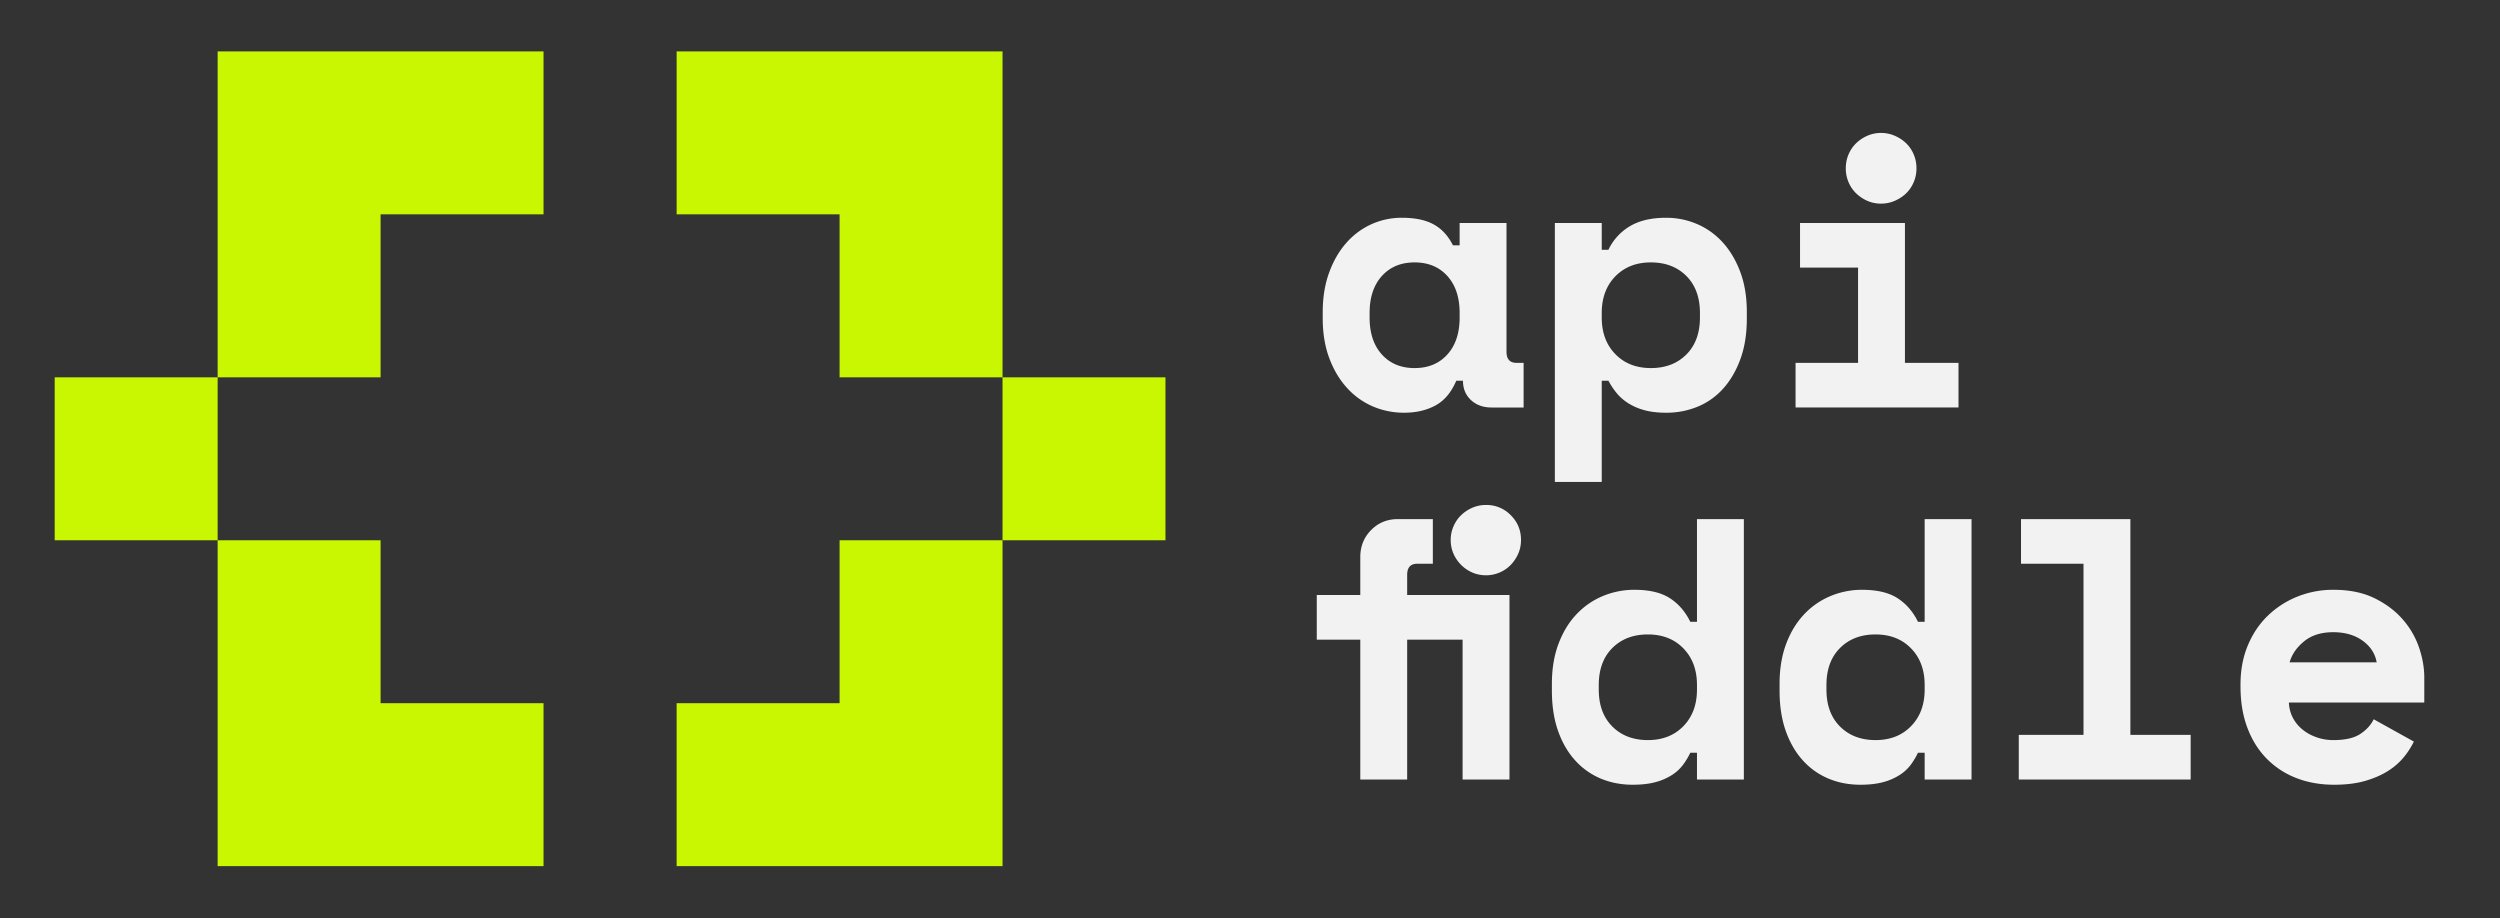 <svg xmlns="http://www.w3.org/2000/svg" xml:space="preserve" style="fill-rule:evenodd;clip-rule:evenodd;stroke-linejoin:round;stroke-miterlimit:2" viewBox="0 0 196 72"><rect x="0" y="0" width="196" height="72" fill="#333333" stroke="none"/><path d="M330.919-161.636H716.46v107.704H330.919z" style="fill:none" transform="matrix(.508 0 0 .654 -167.955 106.504)"/><path d="M275.732 3.459h-12.5v-25h25v12.5h-12.5v12.5Zm-12.5 0v12.5h-12.5v-12.5h12.5Zm12.5 25h12.5v12.5h-25v-25h12.5v12.5Z" style="fill:#c9f702;fill-rule:nonzero" transform="translate(-251.96 26.046) scale(1.022)"/><path d="M313.232 3.459v-12.5h-12.5v-12.5h25v25h-12.5Zm12.5 0h12.5v12.5h-12.5v-12.5Zm-12.5 25v-12.5h12.5v25h-25v-12.5h12.5Z" style="fill:#c9f702;fill-rule:nonzero" transform="translate(-254.3 26.046) scale(1.022)"/><path d="M141.424 339.226c-.389.914-.933 1.561-1.633 1.94s-1.517.569-2.45.569a6.179 6.179 0 0 1-2.465-.496 5.844 5.844 0 0 1-2.027-1.459c-.583-.641-1.045-1.419-1.385-2.333-.341-.914-.511-1.954-.511-3.121v-.466c0-1.148.166-2.178.496-3.092.331-.914.778-1.692 1.342-2.333a5.781 5.781 0 0 1 1.969-1.473 5.73 5.73 0 0 1 2.406-.511c1.03 0 1.862.175 2.494.525.632.35 1.132.895 1.502 1.634h.525v-1.75h3.675v10.091c0 .584.262.875.787.875h.554v3.5h-2.508c-.661 0-1.201-.194-1.619-.583-.418-.389-.627-.895-.627-1.517h-.525Zm-3.266-.991c1.069 0 1.925-.355 2.566-1.065.642-.71.963-1.677.963-2.902v-.35c0-1.225-.321-2.192-.963-2.902-.641-.71-1.497-1.065-2.566-1.065-1.07 0-1.925.355-2.567 1.065-.642.71-.963 1.677-.963 2.902v.35c0 1.225.321 2.192.963 2.902.642.71 1.497 1.065 2.567 1.065ZM152.828 347.16h-3.675v-20.3h3.675v2.1h.525a4.281 4.281 0 0 1 1.692-1.853c.739-.437 1.682-.656 2.829-.656.856 0 1.668.166 2.436.496a5.783 5.783 0 0 1 2.012 1.444c.574.632 1.031 1.405 1.371 2.319.34.913.51 1.954.51 3.12v.525c0 1.187-.165 2.237-.495 3.15-.331.914-.778 1.687-1.342 2.319a5.482 5.482 0 0 1-1.998 1.429 6.4 6.4 0 0 1-2.494.482c-.661 0-1.235-.068-1.721-.205a4.556 4.556 0 0 1-1.268-.554c-.36-.233-.662-.5-.905-.802a5.89 5.89 0 0 1-.627-.948h-.525v7.934Zm3.85-8.925c1.148 0 2.076-.355 2.786-1.065.709-.71 1.064-1.677 1.064-2.902v-.35c0-1.225-.355-2.192-1.064-2.902-.71-.71-1.638-1.065-2.786-1.065-1.147 0-2.075.365-2.785 1.094-.71.729-1.065 1.687-1.065 2.873v.35c0 1.186.355 2.144 1.065 2.873.71.729 1.638 1.094 2.785 1.094ZM168.024 337.826h4.9v-7.466h-4.55v-3.5h8.225v10.966h4.2v3.5h-12.775v-3.5Zm9.479-15.254c0 .389-.073.754-.218 1.094-.146.34-.346.632-.598.875-.253.243-.55.437-.89.583a2.67 2.67 0 0 1-1.064.219c-.389 0-.749-.073-1.08-.219a3.009 3.009 0 0 1-.875-.583 2.658 2.658 0 0 1-.598-.875 2.76 2.76 0 0 1-.218-1.094c0-.389.073-.753.218-1.094.146-.34.346-.632.598-.875.253-.243.545-.437.875-.583a2.646 2.646 0 0 1 1.08-.219c.369 0 .724.073 1.064.219.34.146.637.34.89.583.252.243.452.535.598.875.145.341.218.705.218 1.094ZM140.987 351.71c0-.37.073-.725.218-1.065.146-.34.346-.632.598-.875.253-.243.545-.438.875-.583a2.646 2.646 0 0 1 1.08-.219 2.64 2.64 0 0 1 1.939.802c.535.535.802 1.181.802 1.94 0 .388-.073.748-.219 1.079-.145.33-.34.622-.583.875a2.643 2.643 0 0 1-.875.598c-.34.145-.695.218-1.064.218-.389 0-.749-.073-1.08-.218a2.866 2.866 0 0 1-1.473-1.473 2.66 2.66 0 0 1-.218-1.079Zm-10.5 4.316h3.412v-2.975c0-.836.282-1.541.846-2.114.564-.574 1.264-.861 2.1-.861h2.742v3.5h-1.225c-.525 0-.788.292-.788.875v1.575h8.021v14.467h-3.675v-10.967h-4.346v10.967h-3.675v-10.967h-3.412v-3.5ZM160.295 368.393h-.525c-.156.33-.345.646-.569.948a3.314 3.314 0 0 1-.875.802 4.558 4.558 0 0 1-1.283.554c-.496.136-1.094.204-1.794.204-.894 0-1.726-.16-2.494-.481a5.617 5.617 0 0 1-2.012-1.429c-.574-.632-1.021-1.405-1.342-2.319-.321-.914-.481-1.964-.481-3.15v-.525c0-1.167.17-2.207.51-3.121.341-.914.807-1.687 1.4-2.319a6.001 6.001 0 0 1 2.071-1.443 6.373 6.373 0 0 1 2.494-.496c1.167 0 2.09.219 2.771.656.68.438 1.215 1.055 1.604 1.852h.525v-8.05h3.675v20.417h-3.675v-2.1Zm-3.85-.992c1.147 0 2.076-.364 2.785-1.094.71-.729 1.065-1.686 1.065-2.872v-.35c0-1.187-.355-2.144-1.065-2.873-.709-.73-1.638-1.094-2.785-1.094-1.147 0-2.076.355-2.785 1.064-.71.71-1.065 1.678-1.065 2.903v.35c0 1.225.355 2.192 1.065 2.902.709.709 1.638 1.064 2.785 1.064ZM178.145 368.393h-.525c-.156.33-.345.646-.569.948a3.314 3.314 0 0 1-.875.802 4.558 4.558 0 0 1-1.283.554c-.496.136-1.094.204-1.794.204-.894 0-1.726-.16-2.494-.481a5.617 5.617 0 0 1-2.012-1.429c-.574-.632-1.021-1.405-1.342-2.319-.321-.914-.481-1.964-.481-3.15v-.525c0-1.167.17-2.207.51-3.121.341-.914.807-1.687 1.4-2.319a6.001 6.001 0 0 1 2.071-1.443 6.373 6.373 0 0 1 2.494-.496c1.167 0 2.09.219 2.771.656.68.438 1.215 1.055 1.604 1.852h.525v-8.05h3.675v20.417h-3.675v-2.1Zm-3.85-.992c1.147 0 2.076-.364 2.785-1.094.71-.729 1.065-1.686 1.065-2.872v-.35c0-1.187-.355-2.144-1.065-2.873-.709-.73-1.638-1.094-2.785-1.094-1.147 0-2.076.355-2.785 1.064-.71.71-1.065 1.678-1.065 2.903v.35c0 1.225.355 2.192 1.065 2.902.709.709 1.638 1.064 2.785 1.064ZM185.524 366.993h5.075v-13.417h-4.9v-3.5h8.575v16.917h4.725v3.5h-13.475v-3.5ZM206.699 364.455c.02.428.122.822.306 1.182.185.359.438.67.759.933.321.262.69.467 1.108.612.418.146.861.219 1.327.219.914 0 1.614-.16 2.1-.481.486-.321.836-.705 1.05-1.152l3.15 1.75a6.266 6.266 0 0 1-.729 1.152 5.126 5.126 0 0 1-1.21 1.094c-.496.33-1.099.603-1.809.816-.709.214-1.541.321-2.493.321-1.089 0-2.081-.175-2.975-.525a6.57 6.57 0 0 1-2.319-1.516c-.652-.662-1.157-1.468-1.517-2.421-.36-.953-.539-2.032-.539-3.238v-.175c0-1.108.189-2.119.568-3.033.379-.914.9-1.692 1.561-2.333a7.174 7.174 0 0 1 2.318-1.503 7.493 7.493 0 0 1 2.844-.539c1.245 0 2.314.219 3.209.656.894.438 1.633.992 2.216 1.663a6.536 6.536 0 0 1 1.284 2.216c.272.807.408 1.59.408 2.348v1.954h-10.617Zm3.471-5.512c-.933 0-1.692.238-2.275.714-.583.477-.962 1.026-1.137 1.648h6.825c-.117-.68-.482-1.244-1.094-1.691-.613-.447-1.386-.671-2.319-.671Z" style="fill:#f2f2f2;fill-rule:nonzero" transform="matrix(1 0 0 1 -27.252 -309.378)"/></svg>